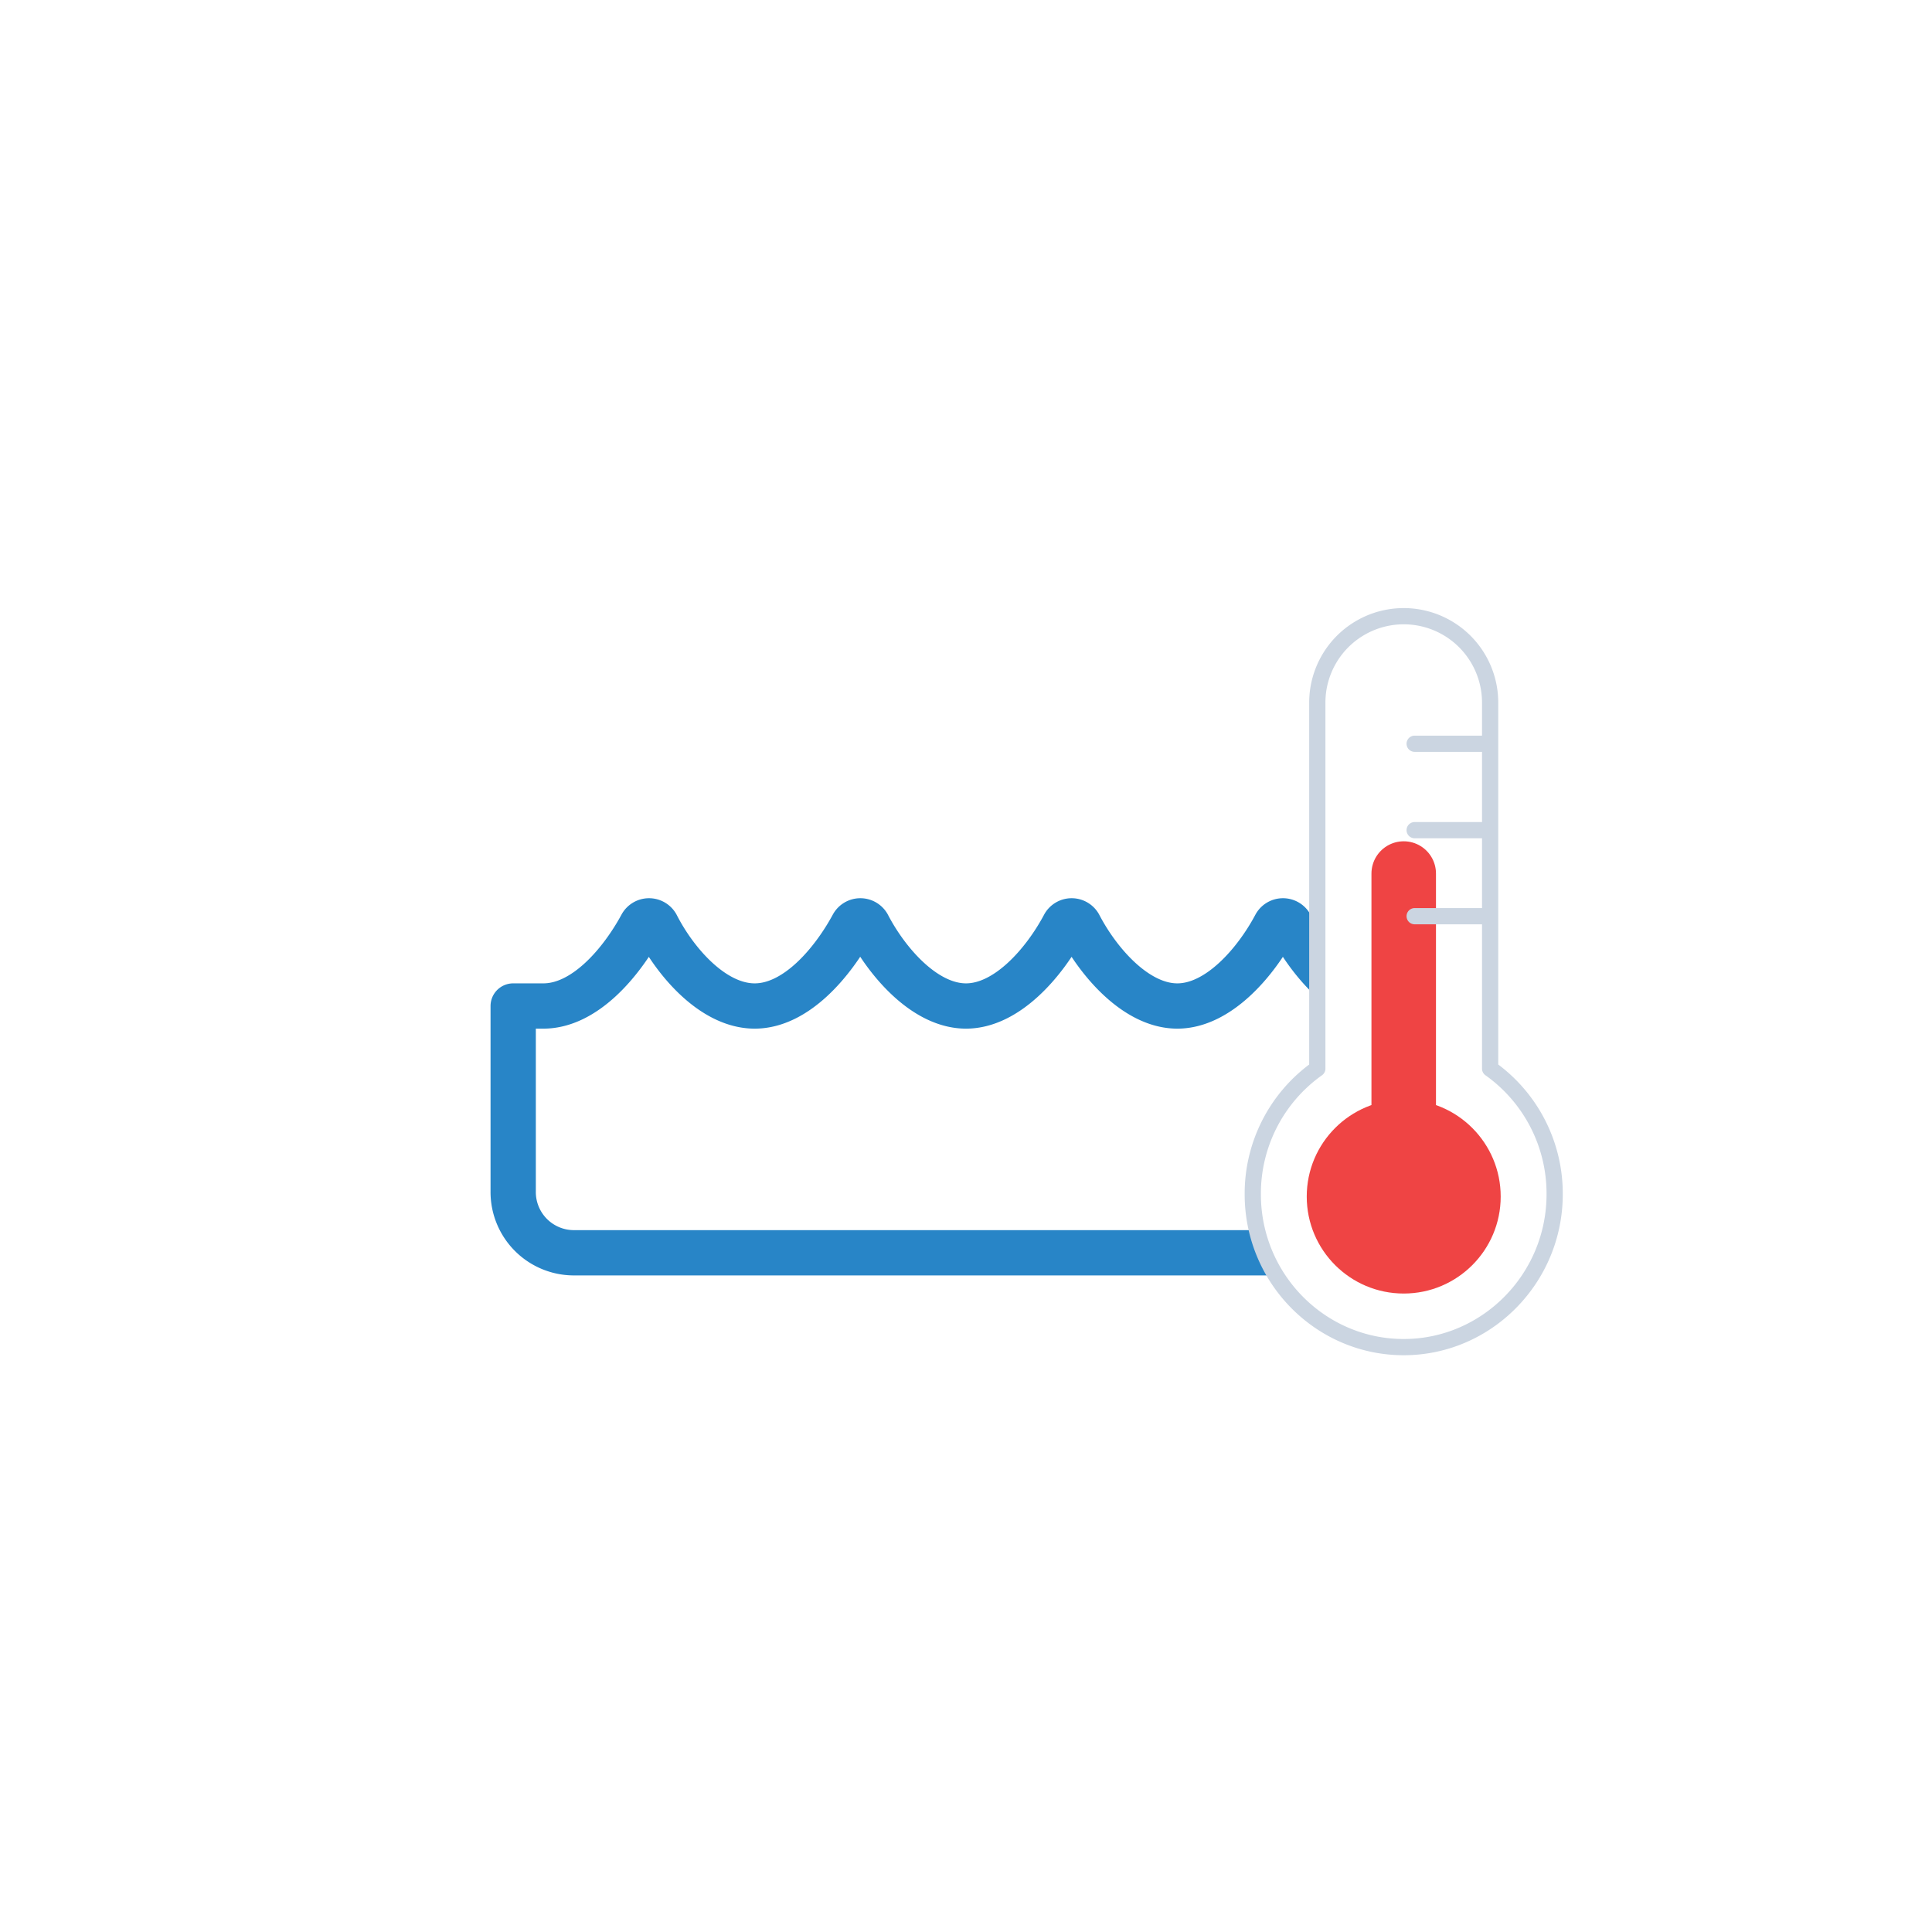 <svg
  xmlns="http://www.w3.org/2000/svg"
  xmlns:xlink="http://www.w3.org/1999/xlink"
  viewBox="0 0 512 512"
>
  <defs>
    <clipPath id="a">
      <path
        fill="none"
        d="M372 357c-22 0-40-18.1-40-40.5a40.6 40.6 0 0117.1-33.3v-97A23 23 0 01372 163H119.2v194Zm2.9-137h20m-20-22.8h20m-20 45.7h20"
      />
    </clipPath>
    <symbol id="b" viewBox="0 0 252 100">
      <path
        fill="none"
        stroke="#2885c7"
        stroke-linecap="round"
        stroke-linejoin="round"
        stroke-width="12"
        d="M246 28.6h-8c-11 0-20.9-11.6-26-21.4a2.3 2.3 0 00-4 0c-5.2 9.8-15.1 21.4-26 21.4S161.1 17 156 7.2a2.3 2.3 0 00-4 0c-5.2 9.8-15.1 21.4-26 21.4S105.1 17 100 7.2a2.3 2.3 0 00-4 0C90.7 17 81 28.6 70 28.6S49 17 44 7.2a2.3 2.3 0 00-4 0C34.7 17 25 28.6 14 28.6H6v49.1A16.1 16.1 0 0022 94h208a16.1 16.1 0 0016-16.3Z"
      />
    </symbol>
  </defs>
  <g clip-path="url(#a)">
    <use
      xlink:href="#b"
      width="252"
      height="100"
      transform="translate(130 238)"
    />
  </g>
  <ellipse cx="372" cy="317.1" fill="#ef4444" rx="25.7" ry="25.7" />
  <path
    fill="none"
    stroke="#ef4444"
    stroke-linecap="round"
    stroke-miterlimit="10"
    stroke-width="17.1"
    d="M372 231.5V317"
  />
  <path
    fill="none"
    stroke="#cbd5e1"
    stroke-linecap="round"
    stroke-linejoin="round"
    stroke-width="4.3"
    d="M412 316.5c0 22.3-18 40.5-40 40.5s-40-18.1-40-40.5a40.6 40.6 0 0117.1-33.3v-97a22.9 22.9 0 1145.8 0v97a40.6 40.6 0 0117.1 33.3ZM374.9 220h20m-20-22.9h20m-20 45.7h20"
  />
</svg>
